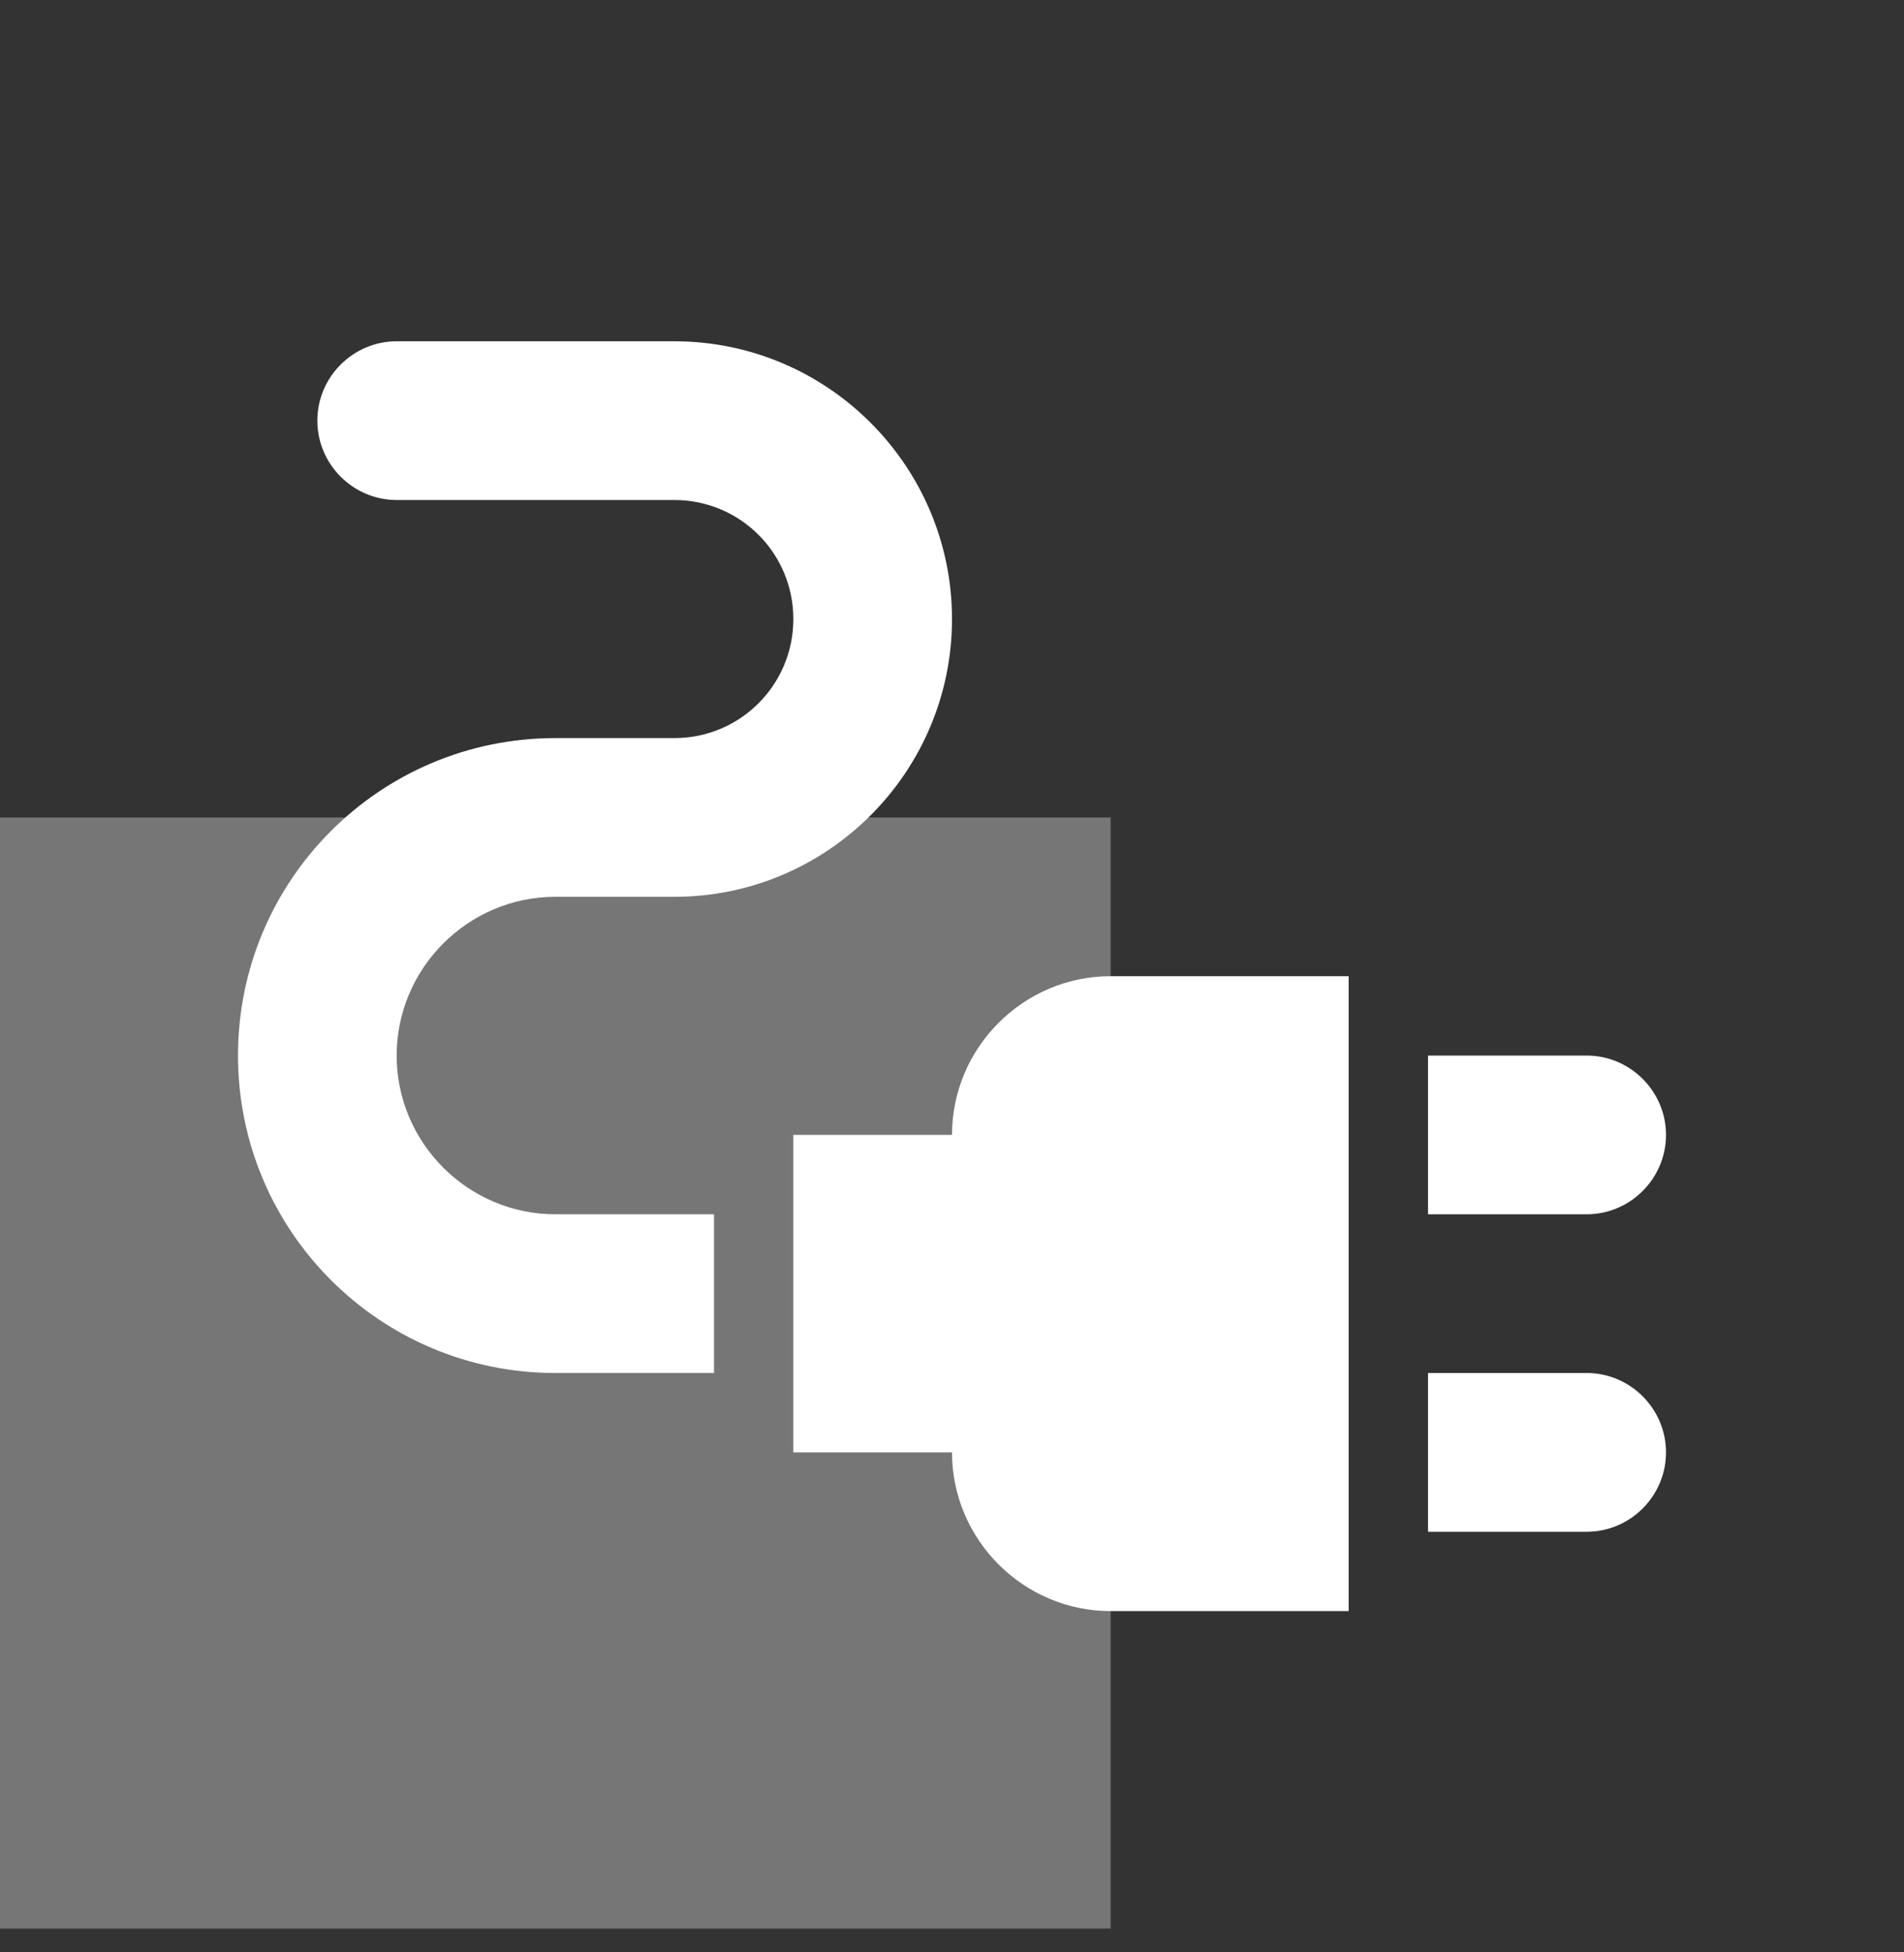 <svg width="40" height="41" viewBox="0 0 40 41" fill="none" xmlns="http://www.w3.org/2000/svg">
<rect x="0" y="0" width="40" height="41" fill="#333333" stroke="none"/>
<g clip-path="url(#clip0_262_30)">
<rect y="17.167" width="23.333" height="23.333" fill="#767676"/>
<path d="M35 23.833C35 22.917 34.25 22.167 33.333 22.167H30V25.5H33.333C34.25 25.5 35 24.75 35 23.833ZM33.333 28.833H30V32.167H33.333C34.25 32.167 35 31.417 35 30.5C35 29.583 34.25 28.833 33.333 28.833ZM20 23.833H16.666V30.5H20C20 32.333 21.5 33.833 23.333 33.833H28.333V20.5H23.333C21.5 20.5 20 22 20 23.833Z" fill="white"/>
<path d="M8.333 22.167C8.333 20.333 9.833 18.833 11.667 18.833H14.167C17.383 18.833 20 16.217 20 13C20 9.783 17.383 7.167 14.167 7.167H8.333C7.417 7.167 6.667 7.917 6.667 8.833C6.667 9.75 7.417 10.5 8.333 10.5H14.167C15.55 10.5 16.667 11.617 16.667 13C16.667 14.383 15.55 15.5 14.167 15.5H11.667C7.983 15.5 5 18.483 5 22.167C5 25.85 7.983 28.833 11.667 28.833H15V25.5H11.667C9.833 25.5 8.333 24 8.333 22.167Z" fill="white"/>
</g>
<defs>
<clipPath id="clip0_262_30">
<rect width="40" height="40" fill="white" transform="translate(0 0.5)"/>
</clipPath>
</defs>
</svg>
